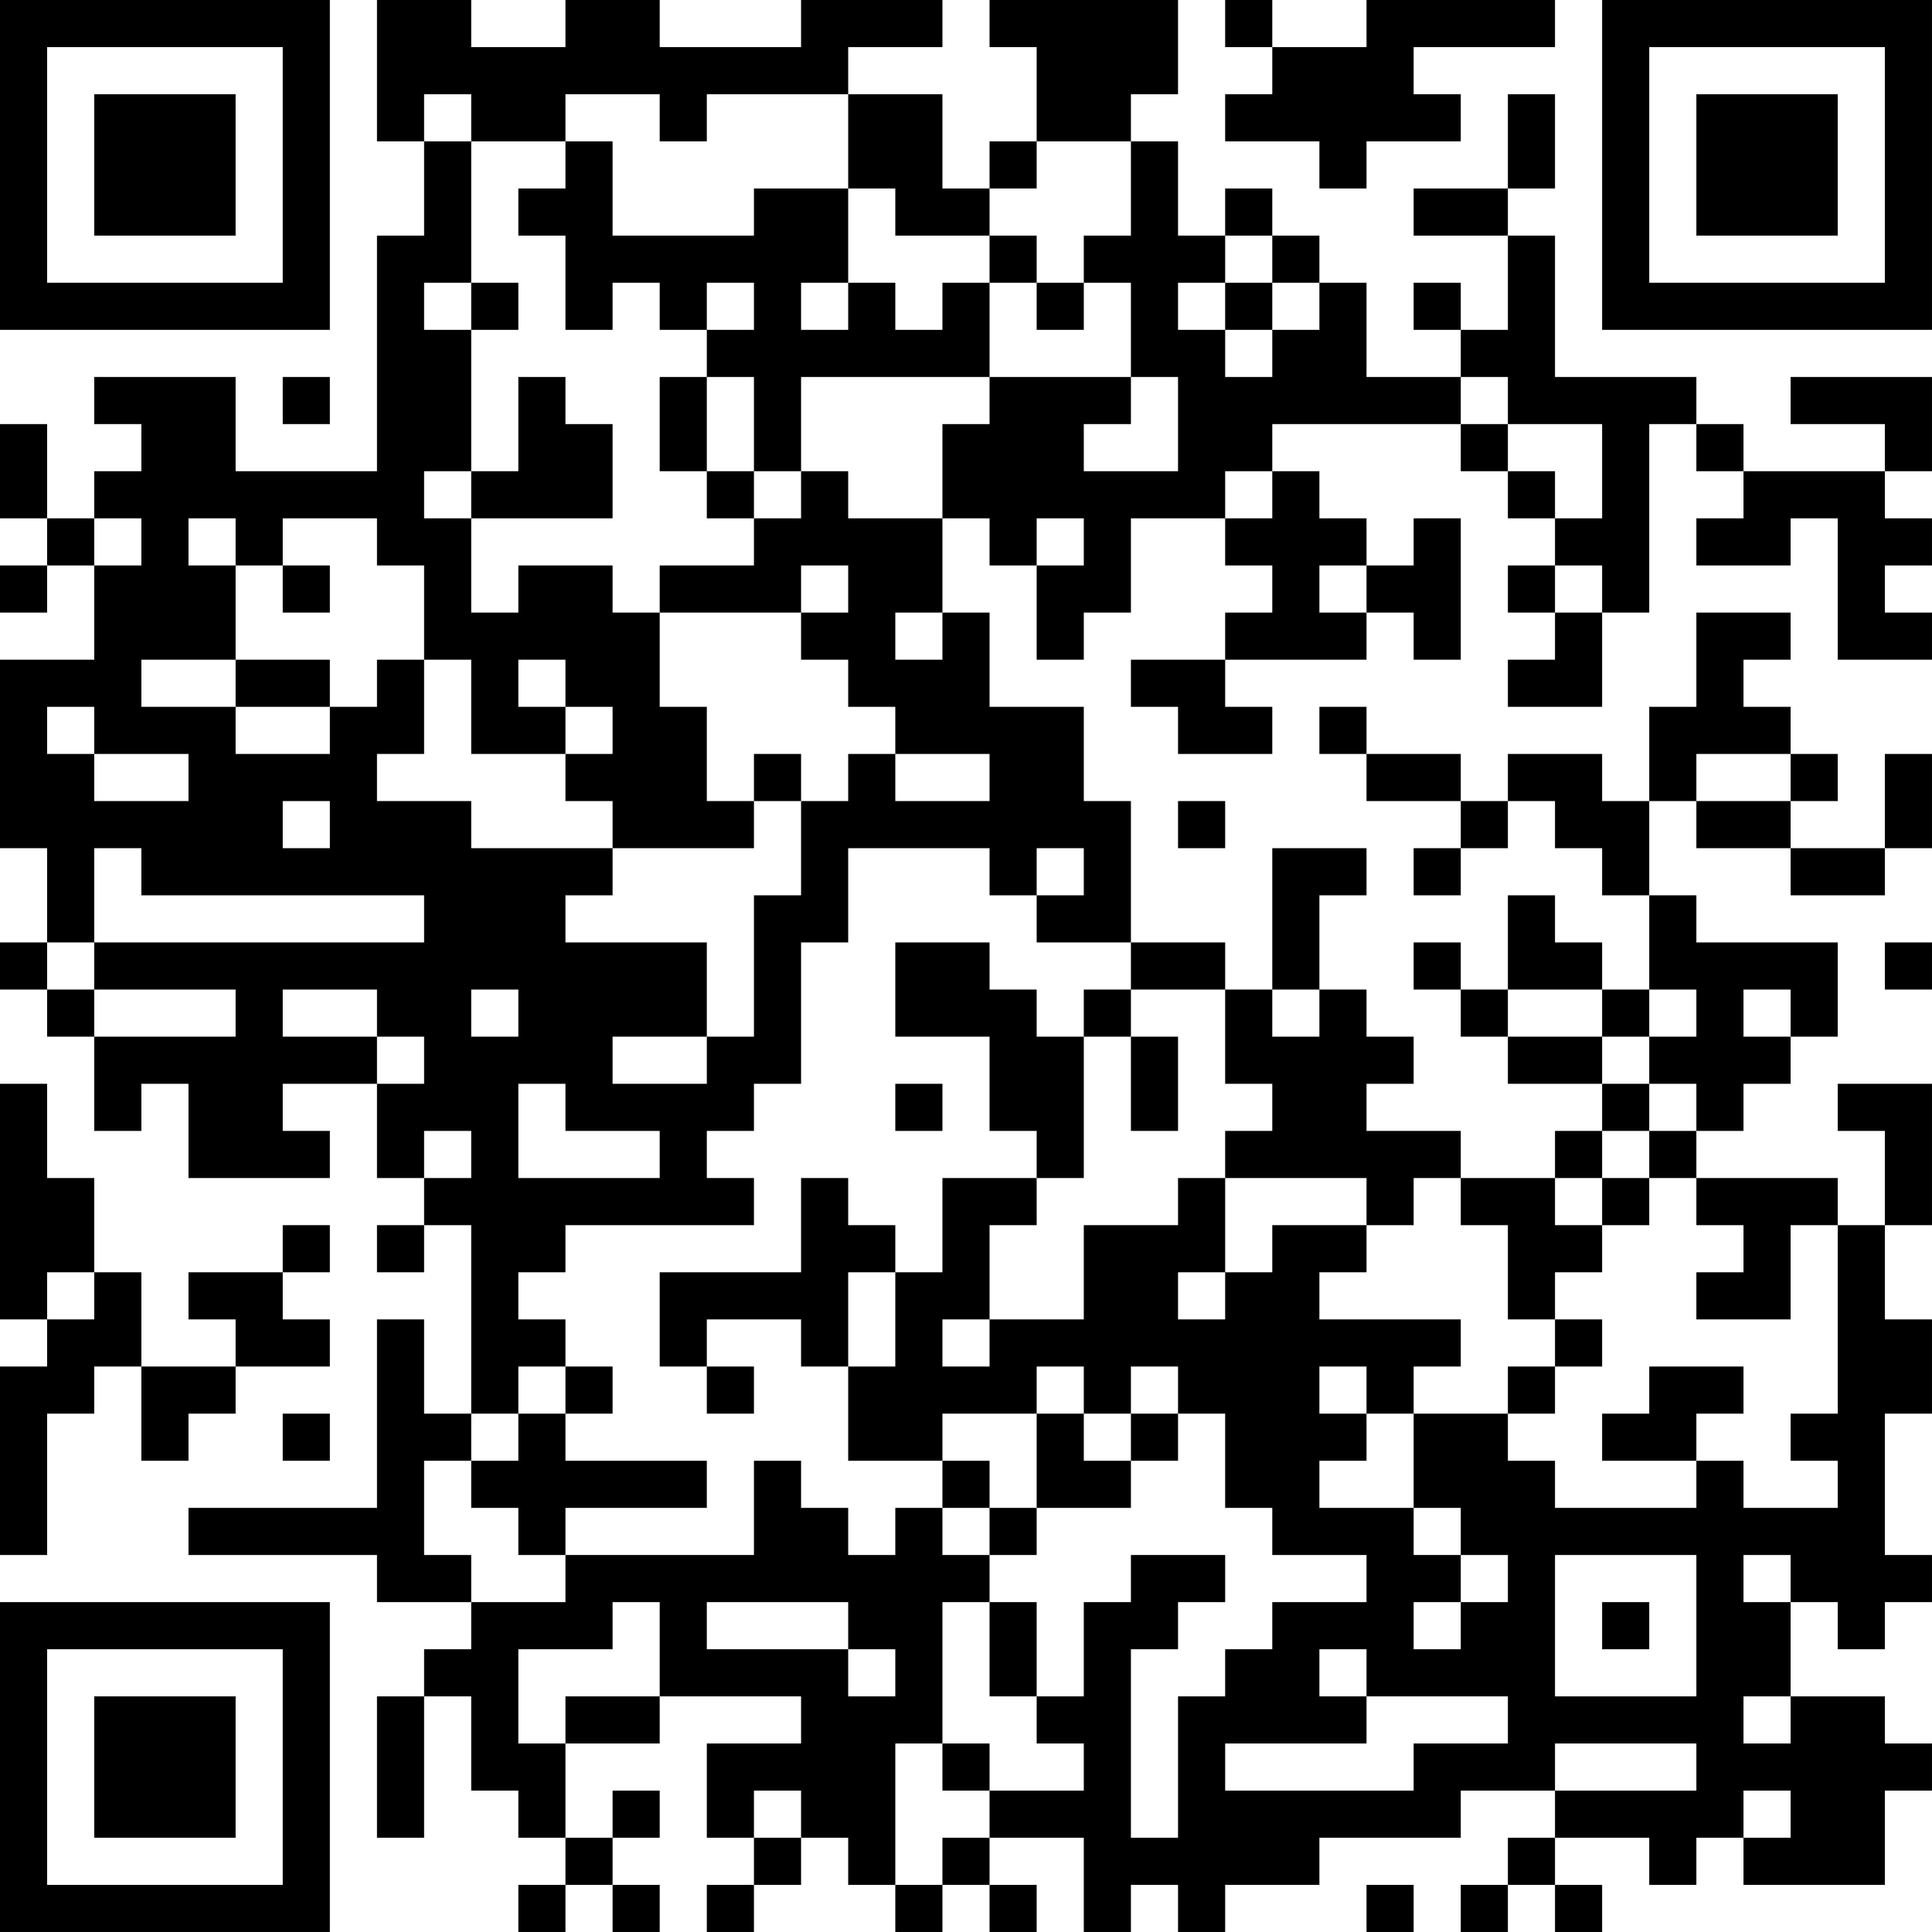 <?xml version="1.0" encoding="UTF-8"?>
<svg xmlns="http://www.w3.org/2000/svg" version="1.1" width="200" height="200" viewBox="0 0 200 200"><rect x="0" y="0" width="200" height="200" fill="#ffffff"/><g transform="scale(4.878)"><g transform="translate(0,0)"><path fill-rule="evenodd" d="M8 0L8 3L9 3L9 5L8 5L8 10L5 10L5 8L2 8L2 9L3 9L3 10L2 10L2 11L1 11L1 9L0 9L0 11L1 11L1 12L0 12L0 13L1 13L1 12L2 12L2 14L0 14L0 18L1 18L1 20L0 20L0 21L1 21L1 22L2 22L2 24L3 24L3 23L4 23L4 25L7 25L7 24L6 24L6 23L8 23L8 25L9 25L9 26L8 26L8 27L9 27L9 26L10 26L10 30L9 30L9 28L8 28L8 32L4 32L4 33L8 33L8 34L10 34L10 35L9 35L9 36L8 36L8 39L9 39L9 36L10 36L10 38L11 38L11 39L12 39L12 40L11 40L11 41L12 41L12 40L13 40L13 41L14 41L14 40L13 40L13 39L14 39L14 38L13 38L13 39L12 39L12 37L14 37L14 36L17 36L17 37L15 37L15 39L16 39L16 40L15 40L15 41L16 41L16 40L17 40L17 39L18 39L18 40L19 40L19 41L20 41L20 40L21 40L21 41L22 41L22 40L21 40L21 39L23 39L23 41L24 41L24 40L25 40L25 41L26 41L26 40L28 40L28 39L31 39L31 38L33 38L33 39L32 39L32 40L31 40L31 41L32 41L32 40L33 40L33 41L34 41L34 40L33 40L33 39L35 39L35 40L36 40L36 39L37 39L37 40L40 40L40 38L41 38L41 37L40 37L40 36L38 36L38 34L39 34L39 35L40 35L40 34L41 34L41 33L40 33L40 30L41 30L41 28L40 28L40 26L41 26L41 23L39 23L39 24L40 24L40 26L39 26L39 25L36 25L36 24L37 24L37 23L38 23L38 22L39 22L39 20L36 20L36 19L35 19L35 17L36 17L36 18L38 18L38 19L40 19L40 18L41 18L41 16L40 16L40 18L38 18L38 17L39 17L39 16L38 16L38 15L37 15L37 14L38 14L38 13L36 13L36 15L35 15L35 17L34 17L34 16L32 16L32 17L31 17L31 16L29 16L29 15L28 15L28 16L29 16L29 17L31 17L31 18L30 18L30 19L31 19L31 18L32 18L32 17L33 17L33 18L34 18L34 19L35 19L35 21L34 21L34 20L33 20L33 19L32 19L32 21L31 21L31 20L30 20L30 21L31 21L31 22L32 22L32 23L34 23L34 24L33 24L33 25L31 25L31 24L29 24L29 23L30 23L30 22L29 22L29 21L28 21L28 19L29 19L29 18L27 18L27 21L26 21L26 20L24 20L24 17L23 17L23 15L21 15L21 13L20 13L20 11L21 11L21 12L22 12L22 14L23 14L23 13L24 13L24 11L26 11L26 12L27 12L27 13L26 13L26 14L24 14L24 15L25 15L25 16L27 16L27 15L26 15L26 14L29 14L29 13L30 13L30 14L31 14L31 11L30 11L30 12L29 12L29 11L28 11L28 10L27 10L27 9L31 9L31 10L32 10L32 11L33 11L33 12L32 12L32 13L33 13L33 14L32 14L32 15L34 15L34 13L35 13L35 9L36 9L36 10L37 10L37 11L36 11L36 12L38 12L38 11L39 11L39 14L41 14L41 13L40 13L40 12L41 12L41 11L40 11L40 10L41 10L41 8L38 8L38 9L40 9L40 10L37 10L37 9L36 9L36 8L33 8L33 5L32 5L32 4L33 4L33 2L32 2L32 4L30 4L30 5L32 5L32 7L31 7L31 6L30 6L30 7L31 7L31 8L29 8L29 6L28 6L28 5L27 5L27 4L26 4L26 5L25 5L25 3L24 3L24 2L25 2L25 0L21 0L21 1L22 1L22 3L21 3L21 4L20 4L20 2L18 2L18 1L20 1L20 0L17 0L17 1L14 1L14 0L12 0L12 1L10 1L10 0ZM26 0L26 1L27 1L27 2L26 2L26 3L28 3L28 4L29 4L29 3L31 3L31 2L30 2L30 1L33 1L33 0L29 0L29 1L27 1L27 0ZM9 2L9 3L10 3L10 6L9 6L9 7L10 7L10 10L9 10L9 11L10 11L10 13L11 13L11 12L13 12L13 13L14 13L14 15L15 15L15 17L16 17L16 18L13 18L13 17L12 17L12 16L13 16L13 15L12 15L12 14L11 14L11 15L12 15L12 16L10 16L10 14L9 14L9 12L8 12L8 11L6 11L6 12L5 12L5 11L4 11L4 12L5 12L5 14L3 14L3 15L5 15L5 16L7 16L7 15L8 15L8 14L9 14L9 16L8 16L8 17L10 17L10 18L13 18L13 19L12 19L12 20L15 20L15 22L13 22L13 23L15 23L15 22L16 22L16 19L17 19L17 17L18 17L18 16L19 16L19 17L21 17L21 16L19 16L19 15L18 15L18 14L17 14L17 13L18 13L18 12L17 12L17 13L14 13L14 12L16 12L16 11L17 11L17 10L18 10L18 11L20 11L20 9L21 9L21 8L24 8L24 9L23 9L23 10L25 10L25 8L24 8L24 6L23 6L23 5L24 5L24 3L22 3L22 4L21 4L21 5L19 5L19 4L18 4L18 2L15 2L15 3L14 3L14 2L12 2L12 3L10 3L10 2ZM12 3L12 4L11 4L11 5L12 5L12 7L13 7L13 6L14 6L14 7L15 7L15 8L14 8L14 10L15 10L15 11L16 11L16 10L17 10L17 8L21 8L21 6L22 6L22 7L23 7L23 6L22 6L22 5L21 5L21 6L20 6L20 7L19 7L19 6L18 6L18 4L16 4L16 5L13 5L13 3ZM26 5L26 6L25 6L25 7L26 7L26 8L27 8L27 7L28 7L28 6L27 6L27 5ZM10 6L10 7L11 7L11 6ZM15 6L15 7L16 7L16 6ZM17 6L17 7L18 7L18 6ZM26 6L26 7L27 7L27 6ZM6 8L6 9L7 9L7 8ZM11 8L11 10L10 10L10 11L13 11L13 9L12 9L12 8ZM15 8L15 10L16 10L16 8ZM31 8L31 9L32 9L32 10L33 10L33 11L34 11L34 9L32 9L32 8ZM26 10L26 11L27 11L27 10ZM2 11L2 12L3 12L3 11ZM22 11L22 12L23 12L23 11ZM6 12L6 13L7 13L7 12ZM28 12L28 13L29 13L29 12ZM33 12L33 13L34 13L34 12ZM19 13L19 14L20 14L20 13ZM5 14L5 15L7 15L7 14ZM1 15L1 16L2 16L2 17L4 17L4 16L2 16L2 15ZM16 16L16 17L17 17L17 16ZM36 16L36 17L38 17L38 16ZM6 17L6 18L7 18L7 17ZM25 17L25 18L26 18L26 17ZM2 18L2 20L1 20L1 21L2 21L2 22L5 22L5 21L2 21L2 20L9 20L9 19L3 19L3 18ZM18 18L18 20L17 20L17 23L16 23L16 24L15 24L15 25L16 25L16 26L12 26L12 27L11 27L11 28L12 28L12 29L11 29L11 30L10 30L10 31L9 31L9 33L10 33L10 34L12 34L12 33L16 33L16 31L17 31L17 32L18 32L18 33L19 33L19 32L20 32L20 33L21 33L21 34L20 34L20 37L19 37L19 40L20 40L20 39L21 39L21 38L23 38L23 37L22 37L22 36L23 36L23 34L24 34L24 33L26 33L26 34L25 34L25 35L24 35L24 39L25 39L25 36L26 36L26 35L27 35L27 34L29 34L29 33L27 33L27 32L26 32L26 30L25 30L25 29L24 29L24 30L23 30L23 29L22 29L22 30L20 30L20 31L18 31L18 29L19 29L19 27L20 27L20 25L22 25L22 26L21 26L21 28L20 28L20 29L21 29L21 28L23 28L23 26L25 26L25 25L26 25L26 27L25 27L25 28L26 28L26 27L27 27L27 26L29 26L29 27L28 27L28 28L31 28L31 29L30 29L30 30L29 30L29 29L28 29L28 30L29 30L29 31L28 31L28 32L30 32L30 33L31 33L31 34L30 34L30 35L31 35L31 34L32 34L32 33L31 33L31 32L30 32L30 30L32 30L32 31L33 31L33 32L36 32L36 31L37 31L37 32L39 32L39 31L38 31L38 30L39 30L39 26L38 26L38 28L36 28L36 27L37 27L37 26L36 26L36 25L35 25L35 24L36 24L36 23L35 23L35 22L36 22L36 21L35 21L35 22L34 22L34 21L32 21L32 22L34 22L34 23L35 23L35 24L34 24L34 25L33 25L33 26L34 26L34 27L33 27L33 28L32 28L32 26L31 26L31 25L30 25L30 26L29 26L29 25L26 25L26 24L27 24L27 23L26 23L26 21L24 21L24 20L22 20L22 19L23 19L23 18L22 18L22 19L21 19L21 18ZM19 20L19 22L21 22L21 24L22 24L22 25L23 25L23 22L24 22L24 24L25 24L25 22L24 22L24 21L23 21L23 22L22 22L22 21L21 21L21 20ZM40 20L40 21L41 21L41 20ZM6 21L6 22L8 22L8 23L9 23L9 22L8 22L8 21ZM10 21L10 22L11 22L11 21ZM27 21L27 22L28 22L28 21ZM37 21L37 22L38 22L38 21ZM0 23L0 28L1 28L1 29L0 29L0 33L1 33L1 30L2 30L2 29L3 29L3 31L4 31L4 30L5 30L5 29L7 29L7 28L6 28L6 27L7 27L7 26L6 26L6 27L4 27L4 28L5 28L5 29L3 29L3 27L2 27L2 25L1 25L1 23ZM11 23L11 25L14 25L14 24L12 24L12 23ZM19 23L19 24L20 24L20 23ZM9 24L9 25L10 25L10 24ZM17 25L17 27L14 27L14 29L15 29L15 30L16 30L16 29L15 29L15 28L17 28L17 29L18 29L18 27L19 27L19 26L18 26L18 25ZM34 25L34 26L35 26L35 25ZM1 27L1 28L2 28L2 27ZM33 28L33 29L32 29L32 30L33 30L33 29L34 29L34 28ZM12 29L12 30L11 30L11 31L10 31L10 32L11 32L11 33L12 33L12 32L15 32L15 31L12 31L12 30L13 30L13 29ZM35 29L35 30L34 30L34 31L36 31L36 30L37 30L37 29ZM6 30L6 31L7 31L7 30ZM22 30L22 32L21 32L21 31L20 31L20 32L21 32L21 33L22 33L22 32L24 32L24 31L25 31L25 30L24 30L24 31L23 31L23 30ZM33 33L33 36L36 36L36 33ZM37 33L37 34L38 34L38 33ZM13 34L13 35L11 35L11 37L12 37L12 36L14 36L14 34ZM15 34L15 35L18 35L18 36L19 36L19 35L18 35L18 34ZM21 34L21 36L22 36L22 34ZM34 34L34 35L35 35L35 34ZM28 35L28 36L29 36L29 37L26 37L26 38L30 38L30 37L32 37L32 36L29 36L29 35ZM37 36L37 37L38 37L38 36ZM20 37L20 38L21 38L21 37ZM33 37L33 38L36 38L36 37ZM16 38L16 39L17 39L17 38ZM37 38L37 39L38 39L38 38ZM29 40L29 41L30 41L30 40ZM0 0L0 7L7 7L7 0ZM1 1L1 6L6 6L6 1ZM2 2L2 5L5 5L5 2ZM34 0L34 7L41 7L41 0ZM35 1L35 6L40 6L40 1ZM36 2L36 5L39 5L39 2ZM0 34L0 41L7 41L7 34ZM1 35L1 40L6 40L6 35ZM2 36L2 39L5 39L5 36Z" fill="#000000"/></g></g></svg>
